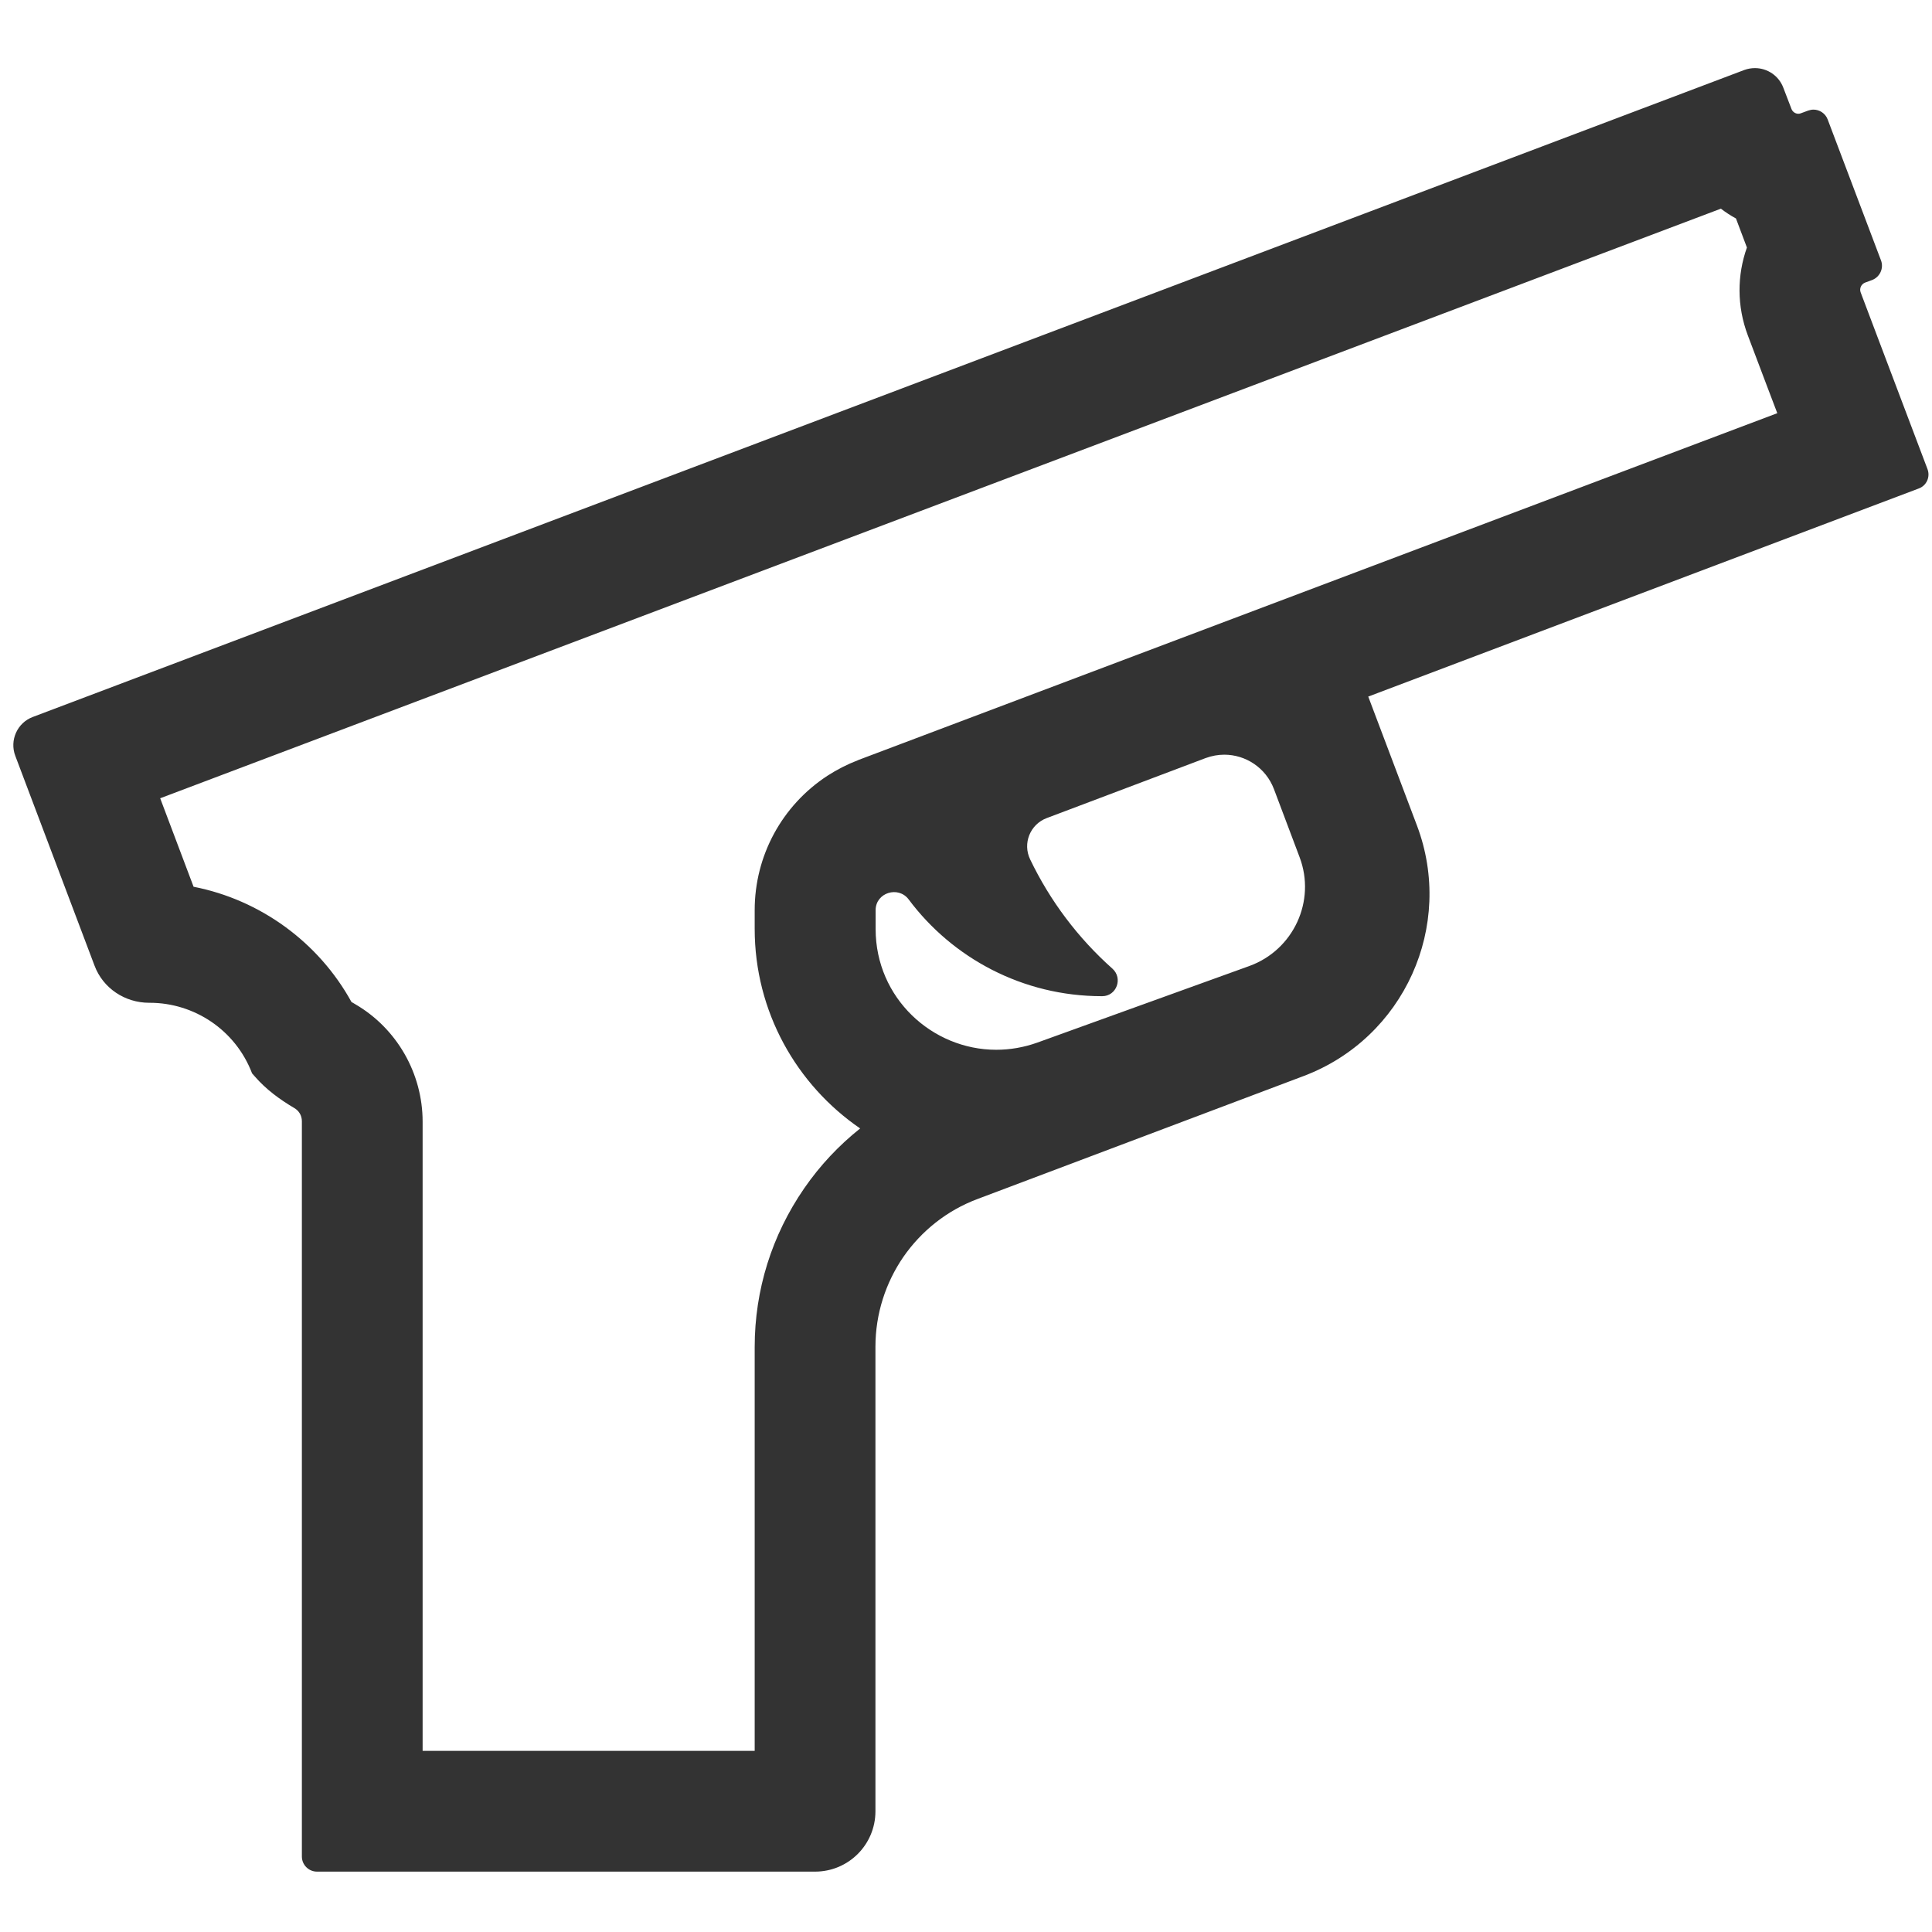 <?xml version="1.0" standalone="no"?><!DOCTYPE svg PUBLIC "-//W3C//DTD SVG 1.1//EN" "http://www.w3.org/Graphics/SVG/1.1/DTD/svg11.dtd"><svg class="icon" width="200px" height="200.00px" viewBox="0 0 1024 1024" version="1.1" xmlns="http://www.w3.org/2000/svg"><path fill="#333333" d="M1021.6 248.6l-25.5-67.4-9.9-26.2c-0.8-2.1 0.3-4.4 2.3-5.2l3.8-1.4c4.1-1.6 6.2-6.2 4.7-10.3l-28.3-74.8c-1.2-3.2-4.3-5.2-7.5-5.2-0.9 0-1.9 0.2-2.8 0.5l-3.8 1.4c-0.5 0.2-0.9 0.3-1.4 0.3-1.6 0-3.1-1-3.7-2.6l-4.3-11.2c-2.4-6.4-8.5-10.4-15-10.4-1.9 0-3.8 0.3-5.7 1L17.4 380c-8.3 3.1-12.4 12.4-9.3 20.6l42 111.2c4.5 12 16.1 19.7 29 19.7h0.3c23.4 0 45.4 14.3 54.2 37.4l1.5 1.7c5.9 6.8 13.1 12.1 20.9 16.7 2.4 1.4 4 3.9 4 7V984c0 4.4 3.6 8 8 8h264c17.7 0 32-14.3 32-32V713.8c0-17.4 5.4-33.9 14.8-47.6 9.5-13.7 23-24.6 39.3-30.7L691 570.3c53.2-20.1 80.1-79.6 60-132.8l-25.8-68.3L1017 258.9c4.1-1.5 6.2-6.1 4.6-10.3zM662.2 512l-112.4 40.6c-7.3 2.6-14.6 3.8-21.8 3.8-33.9 0-63.9-27.4-63.9-64v-9.9-0.2c0.1-9.2 12-12.9 17.5-5.6C504.8 507.8 542.1 528 584 528h0.2c7.6 0 11.1-9.5 5.4-14.6-18.1-16.1-33-35.8-43.6-57.9-4.1-8.5 0-18.6 8.8-21.9l84.2-31.8c3.3-1.2 6.6-1.8 9.9-1.8 11.3 0 22 6.9 26.3 18.2l13.6 36.1c8.8 23.2-3.2 49.2-26.6 57.7zM455 402.8l-0.2 0.1c-5.7 2.2-11.2 5-16.3 8.3-24.1 15.8-38.5 42.4-38.5 71.2v9.9c0 43.9 22.2 82.7 55.9 105.8-11.3 9-21.3 19.6-29.7 31.8-17.1 24.8-26.2 53.8-26.2 84V928H224V594.5c0-25.6-13.7-49.5-35.8-62.3-0.7-0.4-1.3-0.8-1.9-1.1-17.4-31.7-48.4-54.2-83.7-61.1l-17.7-46.9 827.2-312.5c2.5 1.9 5.2 3.7 8 5.2l5.8 15.4c-5.2 14.6-5.4 31 0.5 46.6l9.9 26.2 5.7 15-487 183.8z" /></svg>